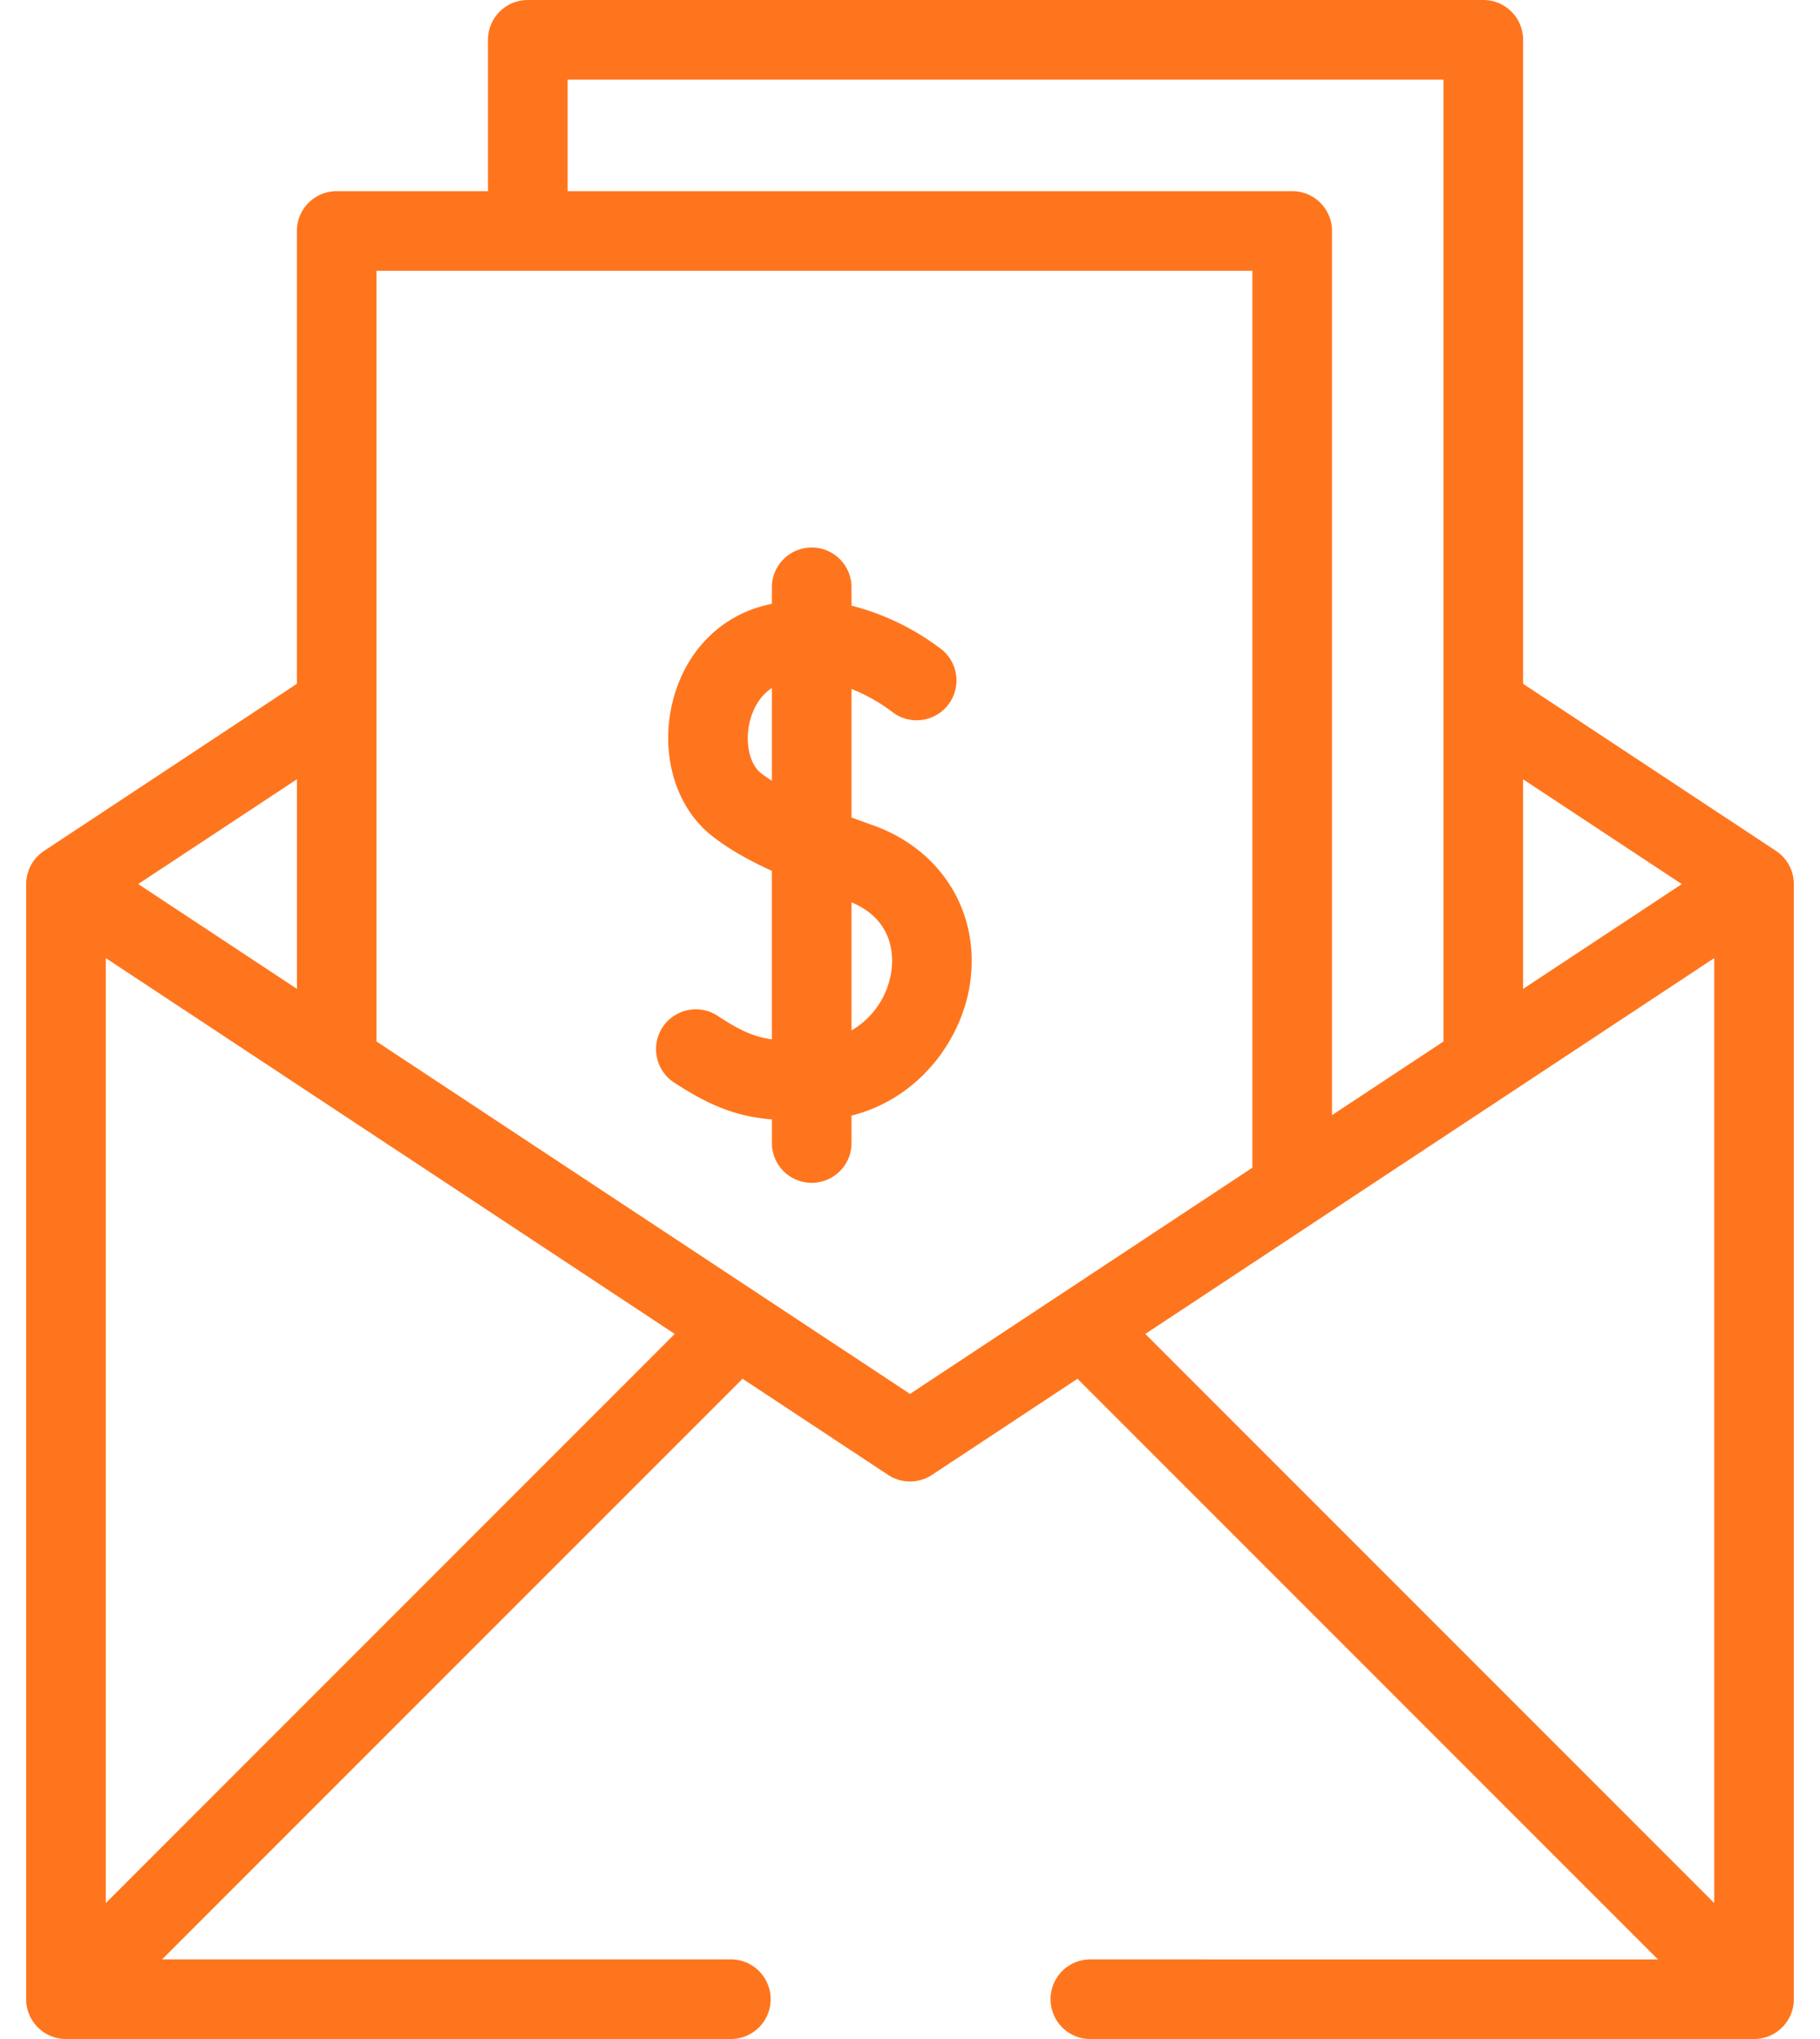 <svg width="50" height="56" fill="none" xmlns="http://www.w3.org/2000/svg"><path d="M23.973 22.662c-.19-.068-.385-.138-.58-.21v-3.53a4.785 4.785 0 0 1 1.114.627 1.094 1.094 0 0 0 1.39-1.689 6.834 6.834 0 0 0-2.504-1.226v-.536a1.094 1.094 0 0 0-2.187 0v.485a4.474 4.474 0 0 0-.35.088c-1.257.38-2.165 1.439-2.428 2.835-.255 1.357.187 2.71 1.127 3.447.428.337.951.645 1.65.966v4.626c-.494-.07-.866-.238-1.458-.625a1.094 1.094 0 1 0-1.197 1.83c1.039.68 1.771.919 2.656.995v.68a1.094 1.094 0 0 0 2.187 0v-.785c1.82-.46 2.985-2.015 3.243-3.547.331-1.97-.739-3.751-2.663-4.431Zm-2.767-1.218c-.109-.07-.21-.14-.302-.212-.295-.231-.429-.774-.326-1.32.034-.183.174-.727.628-1.016v2.548Zm3.273 5.287a2.264 2.264 0 0 1-1.086 1.571v-3.52c1.187.5 1.158 1.52 1.086 1.949Z" fill="#FF751D"/><path d="m48.79 23.369-6.946-4.588V1.094C41.844.49 41.354 0 40.75 0H14.5c-.604 0-1.094.49-1.094 1.094V5.25H9.25c-.604 0-1.094.49-1.094 1.094V18.78L1.21 23.37a1.094 1.094 0 0 0-.491.912v30.625c0 .604.49 1.094 1.094 1.094h18.265a1.094 1.094 0 0 0 0-2.188H4.453L20.4 37.867l3.998 2.64a1.093 1.093 0 0 0 1.206 0l3.998-2.64 15.946 15.947H29.922a1.094 1.094 0 0 0 0 2.187h18.265c.605 0 1.094-.49 1.094-1.094V24.281c0-.367-.184-.71-.49-.912Zm-2.587.912-4.36 2.879v-5.757l4.36 2.878ZM15.593 2.188h24.063v26.416l-3.062 2.023V6.344c0-.604-.49-1.094-1.094-1.094H15.594V2.187ZM8.157 21.402v5.757L3.797 24.28l4.36-2.878Zm-5.25 30.863V26.314l15.63 10.322-15.63 15.63ZM25 38.283l-14.656-9.679V7.438h24.062V32.07L25 38.283Zm22.094-11.969v25.952l-15.63-15.63 15.63-10.322Z" fill="#FF751D"/><path d="M25 53.813c-.288 0-.57.116-.773.32-.204.203-.32.486-.32.773 0 .288.116.57.32.773.203.204.485.321.773.321.288 0 .57-.117.773-.32.204-.204.32-.486.32-.774 0-.287-.116-.57-.32-.773a1.101 1.101 0 0 0-.773-.32Z"/></svg>
